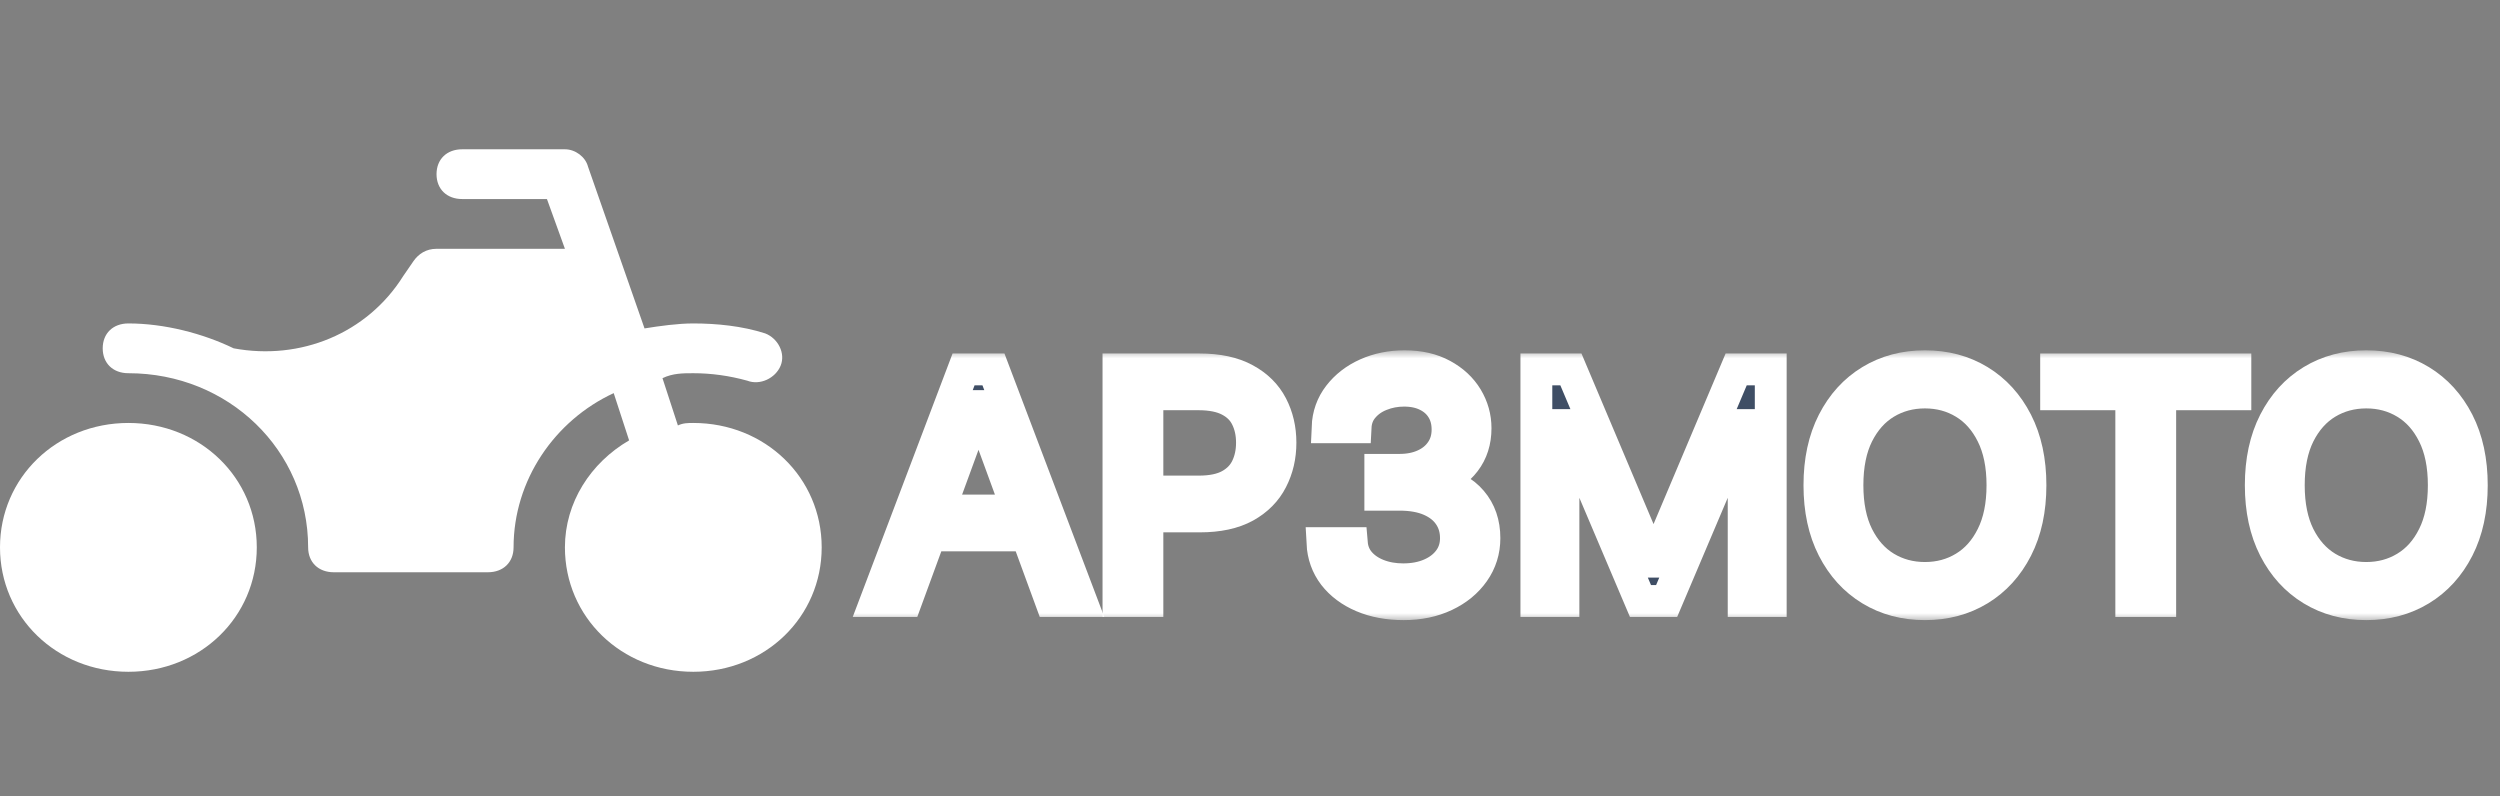 <svg width="157" height="50" viewBox="0 0 157 50" fill="none" xmlns="http://www.w3.org/2000/svg">
<rect x="0" y="0" width="157" height="50" fill="#808080" stroke="none"/>
<mask id="path-1-outside-1_10602_5204" maskUnits="userSpaceOnUse" x="53" y="22" width="104" height="17" fill="black">
<rect fill="white" x="53" y="22" width="104" height="17"/>
<path d="M56.906 37.744H55L60.512 23.199H62.389L67.901 37.744H65.995L61.509 25.5H61.392L56.906 37.744ZM57.609 32.062H65.291V33.625H57.609V32.062Z"/>
<path d="M70.239 37.744V23.199H75.311C76.489 23.199 77.451 23.405 78.199 23.817C78.952 24.224 79.509 24.776 79.87 25.472C80.232 26.168 80.413 26.944 80.413 27.801C80.413 28.658 80.232 29.437 79.87 30.138C79.514 30.838 78.962 31.397 78.214 31.814C77.466 32.226 76.508 32.432 75.341 32.432H71.705V30.869H75.282C76.088 30.869 76.736 30.734 77.224 30.465C77.713 30.195 78.067 29.83 78.287 29.371C78.512 28.907 78.624 28.384 78.624 27.801C78.624 27.219 78.512 26.698 78.287 26.239C78.067 25.779 77.71 25.419 77.217 25.159C76.723 24.894 76.069 24.761 75.252 24.761H72.057V37.744H70.239Z"/>
<path d="M88.15 37.943C87.182 37.943 86.32 37.782 85.562 37.46C84.809 37.138 84.211 36.691 83.766 36.118C83.326 35.54 83.087 34.87 83.048 34.108H84.895C84.934 34.577 85.1 34.981 85.394 35.322C85.687 35.659 86.07 35.919 86.544 36.104C87.018 36.288 87.544 36.381 88.12 36.381C88.765 36.381 89.337 36.272 89.835 36.054C90.334 35.836 90.725 35.533 91.008 35.145C91.292 34.757 91.433 34.307 91.433 33.795C91.433 33.26 91.296 32.789 91.023 32.382C90.749 31.97 90.349 31.648 89.821 31.416C89.293 31.184 88.648 31.068 87.886 31.068H86.683V29.506H87.886C88.482 29.506 89.005 29.401 89.454 29.193C89.909 28.985 90.263 28.691 90.517 28.312C90.776 27.934 90.906 27.489 90.906 26.977C90.906 26.485 90.793 26.056 90.568 25.692C90.344 25.327 90.026 25.043 89.615 24.84C89.21 24.636 88.731 24.534 88.179 24.534C87.661 24.534 87.172 24.626 86.713 24.811C86.258 24.991 85.887 25.254 85.599 25.599C85.31 25.94 85.154 26.352 85.13 26.835H83.37C83.4 26.073 83.637 25.405 84.081 24.832C84.526 24.255 85.108 23.805 85.826 23.483C86.549 23.161 87.343 23 88.208 23C89.137 23 89.933 23.182 90.598 23.547C91.262 23.907 91.773 24.383 92.13 24.974C92.486 25.566 92.665 26.206 92.665 26.892C92.665 27.711 92.442 28.41 91.998 28.987C91.558 29.565 90.959 29.965 90.202 30.188V30.301C91.15 30.453 91.89 30.843 92.423 31.473C92.956 32.098 93.222 32.872 93.222 33.795C93.222 34.586 92.999 35.296 92.555 35.926C92.115 36.551 91.514 37.044 90.752 37.403C89.989 37.763 89.122 37.943 88.15 37.943Z"/>
<path d="M96.484 23.199H98.653L103.755 35.273H103.931L109.032 23.199H111.202V37.744H109.502V26.693H109.355L104.664 37.744H103.022L98.331 26.693H98.184V37.744H96.484V23.199Z"/>
<path d="M127.513 30.472C127.513 32.006 127.227 33.331 126.655 34.449C126.084 35.566 125.299 36.428 124.302 37.034C123.306 37.64 122.167 37.943 120.887 37.943C119.606 37.943 118.468 37.64 117.471 37.034C116.474 36.428 115.69 35.566 115.118 34.449C114.546 33.331 114.26 32.006 114.26 30.472C114.26 28.938 114.546 27.612 115.118 26.494C115.69 25.377 116.474 24.515 117.471 23.909C118.468 23.303 119.606 23 120.887 23C122.167 23 123.306 23.303 124.302 23.909C125.299 24.515 126.084 25.377 126.655 26.494C127.227 27.612 127.513 28.938 127.513 30.472ZM125.754 30.472C125.754 29.212 125.536 28.149 125.101 27.283C124.671 26.416 124.087 25.76 123.35 25.315C122.617 24.87 121.796 24.648 120.887 24.648C119.978 24.648 119.154 24.87 118.417 25.315C117.684 25.76 117.1 26.416 116.665 27.283C116.235 28.149 116.02 29.212 116.02 30.472C116.02 31.731 116.235 32.794 116.665 33.66C117.1 34.527 117.684 35.183 118.417 35.628C119.154 36.073 119.978 36.295 120.887 36.295C121.796 36.295 122.617 36.073 123.35 35.628C124.087 35.183 124.671 34.527 125.101 33.66C125.536 32.794 125.754 31.731 125.754 30.472Z"/>
<path d="M129.124 24.761V23.199H140.382V24.761H135.662V37.744H133.844V24.761H129.124Z"/>
<path d="M155.229 30.472C155.229 32.006 154.943 33.331 154.372 34.449C153.8 35.566 153.016 36.428 152.019 37.034C151.022 37.64 149.883 37.943 148.603 37.943C147.323 37.943 146.184 37.64 145.187 37.034C144.19 36.428 143.406 35.566 142.834 34.449C142.263 33.331 141.977 32.006 141.977 30.472C141.977 28.938 142.263 27.612 142.834 26.494C143.406 25.377 144.19 24.515 145.187 23.909C146.184 23.303 147.323 23 148.603 23C149.883 23 151.022 23.303 152.019 23.909C153.016 24.515 153.8 25.377 154.372 26.494C154.943 27.612 155.229 28.938 155.229 30.472ZM153.47 30.472C153.47 29.212 153.253 28.149 152.818 27.283C152.388 26.416 151.804 25.76 151.066 25.315C150.333 24.87 149.512 24.648 148.603 24.648C147.694 24.648 146.871 24.87 146.133 25.315C145.4 25.76 144.816 26.416 144.381 27.283C143.951 28.149 143.736 29.212 143.736 30.472C143.736 31.731 143.951 32.794 144.381 33.66C144.816 34.527 145.4 35.183 146.133 35.628C146.871 36.073 147.694 36.295 148.603 36.295C149.512 36.295 150.333 36.073 151.066 35.628C151.804 35.183 152.388 34.527 152.818 33.66C153.253 32.794 153.47 31.731 153.47 30.472Z"/>
</mask>
<path d="M56.906 37.744H55L60.512 23.199H62.389L67.901 37.744H65.995L61.509 25.5H61.392L56.906 37.744ZM57.609 32.062H65.291V33.625H57.609V32.062Z" fill="#3F4E65"/>
<path d="M70.239 37.744V23.199H75.311C76.489 23.199 77.451 23.405 78.199 23.817C78.952 24.224 79.509 24.776 79.87 25.472C80.232 26.168 80.413 26.944 80.413 27.801C80.413 28.658 80.232 29.437 79.87 30.138C79.514 30.838 78.962 31.397 78.214 31.814C77.466 32.226 76.508 32.432 75.341 32.432H71.705V30.869H75.282C76.088 30.869 76.736 30.734 77.224 30.465C77.713 30.195 78.067 29.83 78.287 29.371C78.512 28.907 78.624 28.384 78.624 27.801C78.624 27.219 78.512 26.698 78.287 26.239C78.067 25.779 77.71 25.419 77.217 25.159C76.723 24.894 76.069 24.761 75.252 24.761H72.057V37.744H70.239Z" fill="#3F4E65"/>
<path d="M88.15 37.943C87.182 37.943 86.32 37.782 85.562 37.46C84.809 37.138 84.211 36.691 83.766 36.118C83.326 35.54 83.087 34.87 83.048 34.108H84.895C84.934 34.577 85.1 34.981 85.394 35.322C85.687 35.659 86.07 35.919 86.544 36.104C87.018 36.288 87.544 36.381 88.12 36.381C88.765 36.381 89.337 36.272 89.835 36.054C90.334 35.836 90.725 35.533 91.008 35.145C91.292 34.757 91.433 34.307 91.433 33.795C91.433 33.26 91.296 32.789 91.023 32.382C90.749 31.97 90.349 31.648 89.821 31.416C89.293 31.184 88.648 31.068 87.886 31.068H86.683V29.506H87.886C88.482 29.506 89.005 29.401 89.454 29.193C89.909 28.985 90.263 28.691 90.517 28.312C90.776 27.934 90.906 27.489 90.906 26.977C90.906 26.485 90.793 26.056 90.568 25.692C90.344 25.327 90.026 25.043 89.615 24.84C89.21 24.636 88.731 24.534 88.179 24.534C87.661 24.534 87.172 24.626 86.713 24.811C86.258 24.991 85.887 25.254 85.599 25.599C85.31 25.94 85.154 26.352 85.13 26.835H83.37C83.4 26.073 83.637 25.405 84.081 24.832C84.526 24.255 85.108 23.805 85.826 23.483C86.549 23.161 87.343 23 88.208 23C89.137 23 89.933 23.182 90.598 23.547C91.262 23.907 91.773 24.383 92.13 24.974C92.486 25.566 92.665 26.206 92.665 26.892C92.665 27.711 92.442 28.41 91.998 28.987C91.558 29.565 90.959 29.965 90.202 30.188V30.301C91.15 30.453 91.89 30.843 92.423 31.473C92.956 32.098 93.222 32.872 93.222 33.795C93.222 34.586 92.999 35.296 92.555 35.926C92.115 36.551 91.514 37.044 90.752 37.403C89.989 37.763 89.122 37.943 88.15 37.943Z" fill="#3F4E65"/>
<path d="M96.484 23.199H98.653L103.755 35.273H103.931L109.032 23.199H111.202V37.744H109.502V26.693H109.355L104.664 37.744H103.022L98.331 26.693H98.184V37.744H96.484V23.199Z" fill="#3F4E65"/>
<path d="M127.513 30.472C127.513 32.006 127.227 33.331 126.655 34.449C126.084 35.566 125.299 36.428 124.302 37.034C123.306 37.64 122.167 37.943 120.887 37.943C119.606 37.943 118.468 37.64 117.471 37.034C116.474 36.428 115.69 35.566 115.118 34.449C114.546 33.331 114.26 32.006 114.26 30.472C114.26 28.938 114.546 27.612 115.118 26.494C115.69 25.377 116.474 24.515 117.471 23.909C118.468 23.303 119.606 23 120.887 23C122.167 23 123.306 23.303 124.302 23.909C125.299 24.515 126.084 25.377 126.655 26.494C127.227 27.612 127.513 28.938 127.513 30.472ZM125.754 30.472C125.754 29.212 125.536 28.149 125.101 27.283C124.671 26.416 124.087 25.76 123.35 25.315C122.617 24.87 121.796 24.648 120.887 24.648C119.978 24.648 119.154 24.87 118.417 25.315C117.684 25.76 117.1 26.416 116.665 27.283C116.235 28.149 116.02 29.212 116.02 30.472C116.02 31.731 116.235 32.794 116.665 33.66C117.1 34.527 117.684 35.183 118.417 35.628C119.154 36.073 119.978 36.295 120.887 36.295C121.796 36.295 122.617 36.073 123.35 35.628C124.087 35.183 124.671 34.527 125.101 33.66C125.536 32.794 125.754 31.731 125.754 30.472Z" fill="#3F4E65"/>
<path d="M129.124 24.761V23.199H140.382V24.761H135.662V37.744H133.844V24.761H129.124Z" fill="#3F4E65"/>
<path d="M155.229 30.472C155.229 32.006 154.943 33.331 154.372 34.449C153.8 35.566 153.016 36.428 152.019 37.034C151.022 37.64 149.883 37.943 148.603 37.943C147.323 37.943 146.184 37.64 145.187 37.034C144.19 36.428 143.406 35.566 142.834 34.449C142.263 33.331 141.977 32.006 141.977 30.472C141.977 28.938 142.263 27.612 142.834 26.494C143.406 25.377 144.19 24.515 145.187 23.909C146.184 23.303 147.323 23 148.603 23C149.883 23 151.022 23.303 152.019 23.909C153.016 24.515 153.8 25.377 154.372 26.494C154.943 27.612 155.229 28.938 155.229 30.472ZM153.47 30.472C153.47 29.212 153.253 28.149 152.818 27.283C152.388 26.416 151.804 25.76 151.066 25.315C150.333 24.87 149.512 24.648 148.603 24.648C147.694 24.648 146.871 24.87 146.133 25.315C145.4 25.76 144.816 26.416 144.381 27.283C143.951 28.149 143.736 29.212 143.736 30.472C143.736 31.731 143.951 32.794 144.381 33.66C144.816 34.527 145.4 35.183 146.133 35.628C146.871 36.073 147.694 36.295 148.603 36.295C149.512 36.295 150.333 36.073 151.066 35.628C151.804 35.183 152.388 34.527 152.818 33.66C153.253 32.794 153.47 31.731 153.47 30.472Z" fill="#3F4E65"/>
<path d="M56.906 37.744H55L60.512 23.199H62.389L67.901 37.744H65.995L61.509 25.5H61.392L56.906 37.744ZM57.609 32.062H65.291V33.625H57.609V32.062Z" stroke="white" stroke-width="2" mask="url(#path-1-outside-1_10602_5204)"/>
<path d="M70.239 37.744V23.199H75.311C76.489 23.199 77.451 23.405 78.199 23.817C78.952 24.224 79.509 24.776 79.87 25.472C80.232 26.168 80.413 26.944 80.413 27.801C80.413 28.658 80.232 29.437 79.87 30.138C79.514 30.838 78.962 31.397 78.214 31.814C77.466 32.226 76.508 32.432 75.341 32.432H71.705V30.869H75.282C76.088 30.869 76.736 30.734 77.224 30.465C77.713 30.195 78.067 29.83 78.287 29.371C78.512 28.907 78.624 28.384 78.624 27.801C78.624 27.219 78.512 26.698 78.287 26.239C78.067 25.779 77.71 25.419 77.217 25.159C76.723 24.894 76.069 24.761 75.252 24.761H72.057V37.744H70.239Z" stroke="white" stroke-width="2" mask="url(#path-1-outside-1_10602_5204)"/>
<path d="M88.15 37.943C87.182 37.943 86.32 37.782 85.562 37.46C84.809 37.138 84.211 36.691 83.766 36.118C83.326 35.54 83.087 34.87 83.048 34.108H84.895C84.934 34.577 85.1 34.981 85.394 35.322C85.687 35.659 86.07 35.919 86.544 36.104C87.018 36.288 87.544 36.381 88.12 36.381C88.765 36.381 89.337 36.272 89.835 36.054C90.334 35.836 90.725 35.533 91.008 35.145C91.292 34.757 91.433 34.307 91.433 33.795C91.433 33.26 91.296 32.789 91.023 32.382C90.749 31.97 90.349 31.648 89.821 31.416C89.293 31.184 88.648 31.068 87.886 31.068H86.683V29.506H87.886C88.482 29.506 89.005 29.401 89.454 29.193C89.909 28.985 90.263 28.691 90.517 28.312C90.776 27.934 90.906 27.489 90.906 26.977C90.906 26.485 90.793 26.056 90.568 25.692C90.344 25.327 90.026 25.043 89.615 24.84C89.21 24.636 88.731 24.534 88.179 24.534C87.661 24.534 87.172 24.626 86.713 24.811C86.258 24.991 85.887 25.254 85.599 25.599C85.31 25.94 85.154 26.352 85.13 26.835H83.37C83.4 26.073 83.637 25.405 84.081 24.832C84.526 24.255 85.108 23.805 85.826 23.483C86.549 23.161 87.343 23 88.208 23C89.137 23 89.933 23.182 90.598 23.547C91.262 23.907 91.773 24.383 92.13 24.974C92.486 25.566 92.665 26.206 92.665 26.892C92.665 27.711 92.442 28.41 91.998 28.987C91.558 29.565 90.959 29.965 90.202 30.188V30.301C91.15 30.453 91.89 30.843 92.423 31.473C92.956 32.098 93.222 32.872 93.222 33.795C93.222 34.586 92.999 35.296 92.555 35.926C92.115 36.551 91.514 37.044 90.752 37.403C89.989 37.763 89.122 37.943 88.15 37.943Z" stroke="white" stroke-width="2" mask="url(#path-1-outside-1_10602_5204)"/>
<path d="M96.484 23.199H98.653L103.755 35.273H103.931L109.032 23.199H111.202V37.744H109.502V26.693H109.355L104.664 37.744H103.022L98.331 26.693H98.184V37.744H96.484V23.199Z" stroke="white" stroke-width="2" mask="url(#path-1-outside-1_10602_5204)"/>
<path d="M127.513 30.472C127.513 32.006 127.227 33.331 126.655 34.449C126.084 35.566 125.299 36.428 124.302 37.034C123.306 37.64 122.167 37.943 120.887 37.943C119.606 37.943 118.468 37.64 117.471 37.034C116.474 36.428 115.69 35.566 115.118 34.449C114.546 33.331 114.26 32.006 114.26 30.472C114.26 28.938 114.546 27.612 115.118 26.494C115.69 25.377 116.474 24.515 117.471 23.909C118.468 23.303 119.606 23 120.887 23C122.167 23 123.306 23.303 124.302 23.909C125.299 24.515 126.084 25.377 126.655 26.494C127.227 27.612 127.513 28.938 127.513 30.472ZM125.754 30.472C125.754 29.212 125.536 28.149 125.101 27.283C124.671 26.416 124.087 25.76 123.35 25.315C122.617 24.87 121.796 24.648 120.887 24.648C119.978 24.648 119.154 24.87 118.417 25.315C117.684 25.76 117.1 26.416 116.665 27.283C116.235 28.149 116.02 29.212 116.02 30.472C116.02 31.731 116.235 32.794 116.665 33.66C117.1 34.527 117.684 35.183 118.417 35.628C119.154 36.073 119.978 36.295 120.887 36.295C121.796 36.295 122.617 36.073 123.35 35.628C124.087 35.183 124.671 34.527 125.101 33.66C125.536 32.794 125.754 31.731 125.754 30.472Z" stroke="white" stroke-width="2" mask="url(#path-1-outside-1_10602_5204)"/>
<path d="M129.124 24.761V23.199H140.382V24.761H135.662V37.744H133.844V24.761H129.124Z" stroke="white" stroke-width="2" mask="url(#path-1-outside-1_10602_5204)"/>
<path d="M155.229 30.472C155.229 32.006 154.943 33.331 154.372 34.449C153.8 35.566 153.016 36.428 152.019 37.034C151.022 37.64 149.883 37.943 148.603 37.943C147.323 37.943 146.184 37.64 145.187 37.034C144.19 36.428 143.406 35.566 142.834 34.449C142.263 33.331 141.977 32.006 141.977 30.472C141.977 28.938 142.263 27.612 142.834 26.494C143.406 25.377 144.19 24.515 145.187 23.909C146.184 23.303 147.323 23 148.603 23C149.883 23 151.022 23.303 152.019 23.909C153.016 24.515 153.8 25.377 154.372 26.494C154.943 27.612 155.229 28.938 155.229 30.472ZM153.47 30.472C153.47 29.212 153.253 28.149 152.818 27.283C152.388 26.416 151.804 25.76 151.066 25.315C150.333 24.87 149.512 24.648 148.603 24.648C147.694 24.648 146.871 24.87 146.133 25.315C145.4 25.76 144.816 26.416 144.381 27.283C143.951 28.149 143.736 29.212 143.736 30.472C143.736 31.731 143.951 32.794 144.381 33.66C144.816 34.527 145.4 35.183 146.133 35.628C146.871 36.073 147.694 36.295 148.603 36.295C149.512 36.295 150.333 36.073 151.066 35.628C151.804 35.183 152.388 34.527 152.818 33.66C153.253 32.794 153.47 31.731 153.47 30.472Z" stroke="white" stroke-width="2" mask="url(#path-1-outside-1_10602_5204)"/>
<g clip-path="url(#clip0_10602_5204)">
<path d="M43.539 26.562C43.217 26.562 42.895 26.562 42.572 26.719L41.604 23.75C42.249 23.438 42.895 23.438 43.539 23.438C44.668 23.438 45.797 23.594 46.926 23.906C47.732 24.219 48.7 23.75 49.022 22.969C49.345 22.188 48.861 21.25 48.055 20.938C46.603 20.469 44.991 20.312 43.539 20.312C42.572 20.312 41.443 20.469 40.476 20.625L36.928 10.469C36.767 9.844 36.122 9.375 35.477 9.375H29.026C28.059 9.375 27.414 10 27.414 10.938C27.414 11.875 28.059 12.5 29.026 12.5H34.348L35.477 15.625H27.414C26.769 15.625 26.285 15.938 25.962 16.406L25.317 17.344C23.06 20.938 18.867 22.656 14.674 21.875C12.739 20.938 10.32 20.312 8.063 20.312C7.095 20.312 6.45 20.938 6.45 21.875C6.45 22.812 7.095 23.438 8.063 23.438C14.352 23.438 19.351 28.281 19.351 34.375C19.351 35.312 19.996 35.938 20.963 35.938H30.639C31.606 35.938 32.252 35.312 32.252 34.375C32.252 30.156 34.832 26.406 38.541 24.688L39.508 27.656C37.089 29.062 35.477 31.562 35.477 34.375C35.477 38.75 39.024 42.188 43.539 42.188C48.055 42.188 51.602 38.75 51.602 34.375C51.602 30 48.055 26.562 43.539 26.562Z" fill="white"/>
<path d="M8.063 26.562C3.548 26.562 0 30 0 34.375C0 38.75 3.548 42.188 8.063 42.188C12.578 42.188 16.126 38.75 16.126 34.375C16.126 30 12.578 26.562 8.063 26.562Z" fill="white"/>
</g>
<defs>
<clipPath id="clip0_10602_5204">
<rect width="51.603" height="50" fill="white"/>
</clipPath>
</defs>
</svg>

